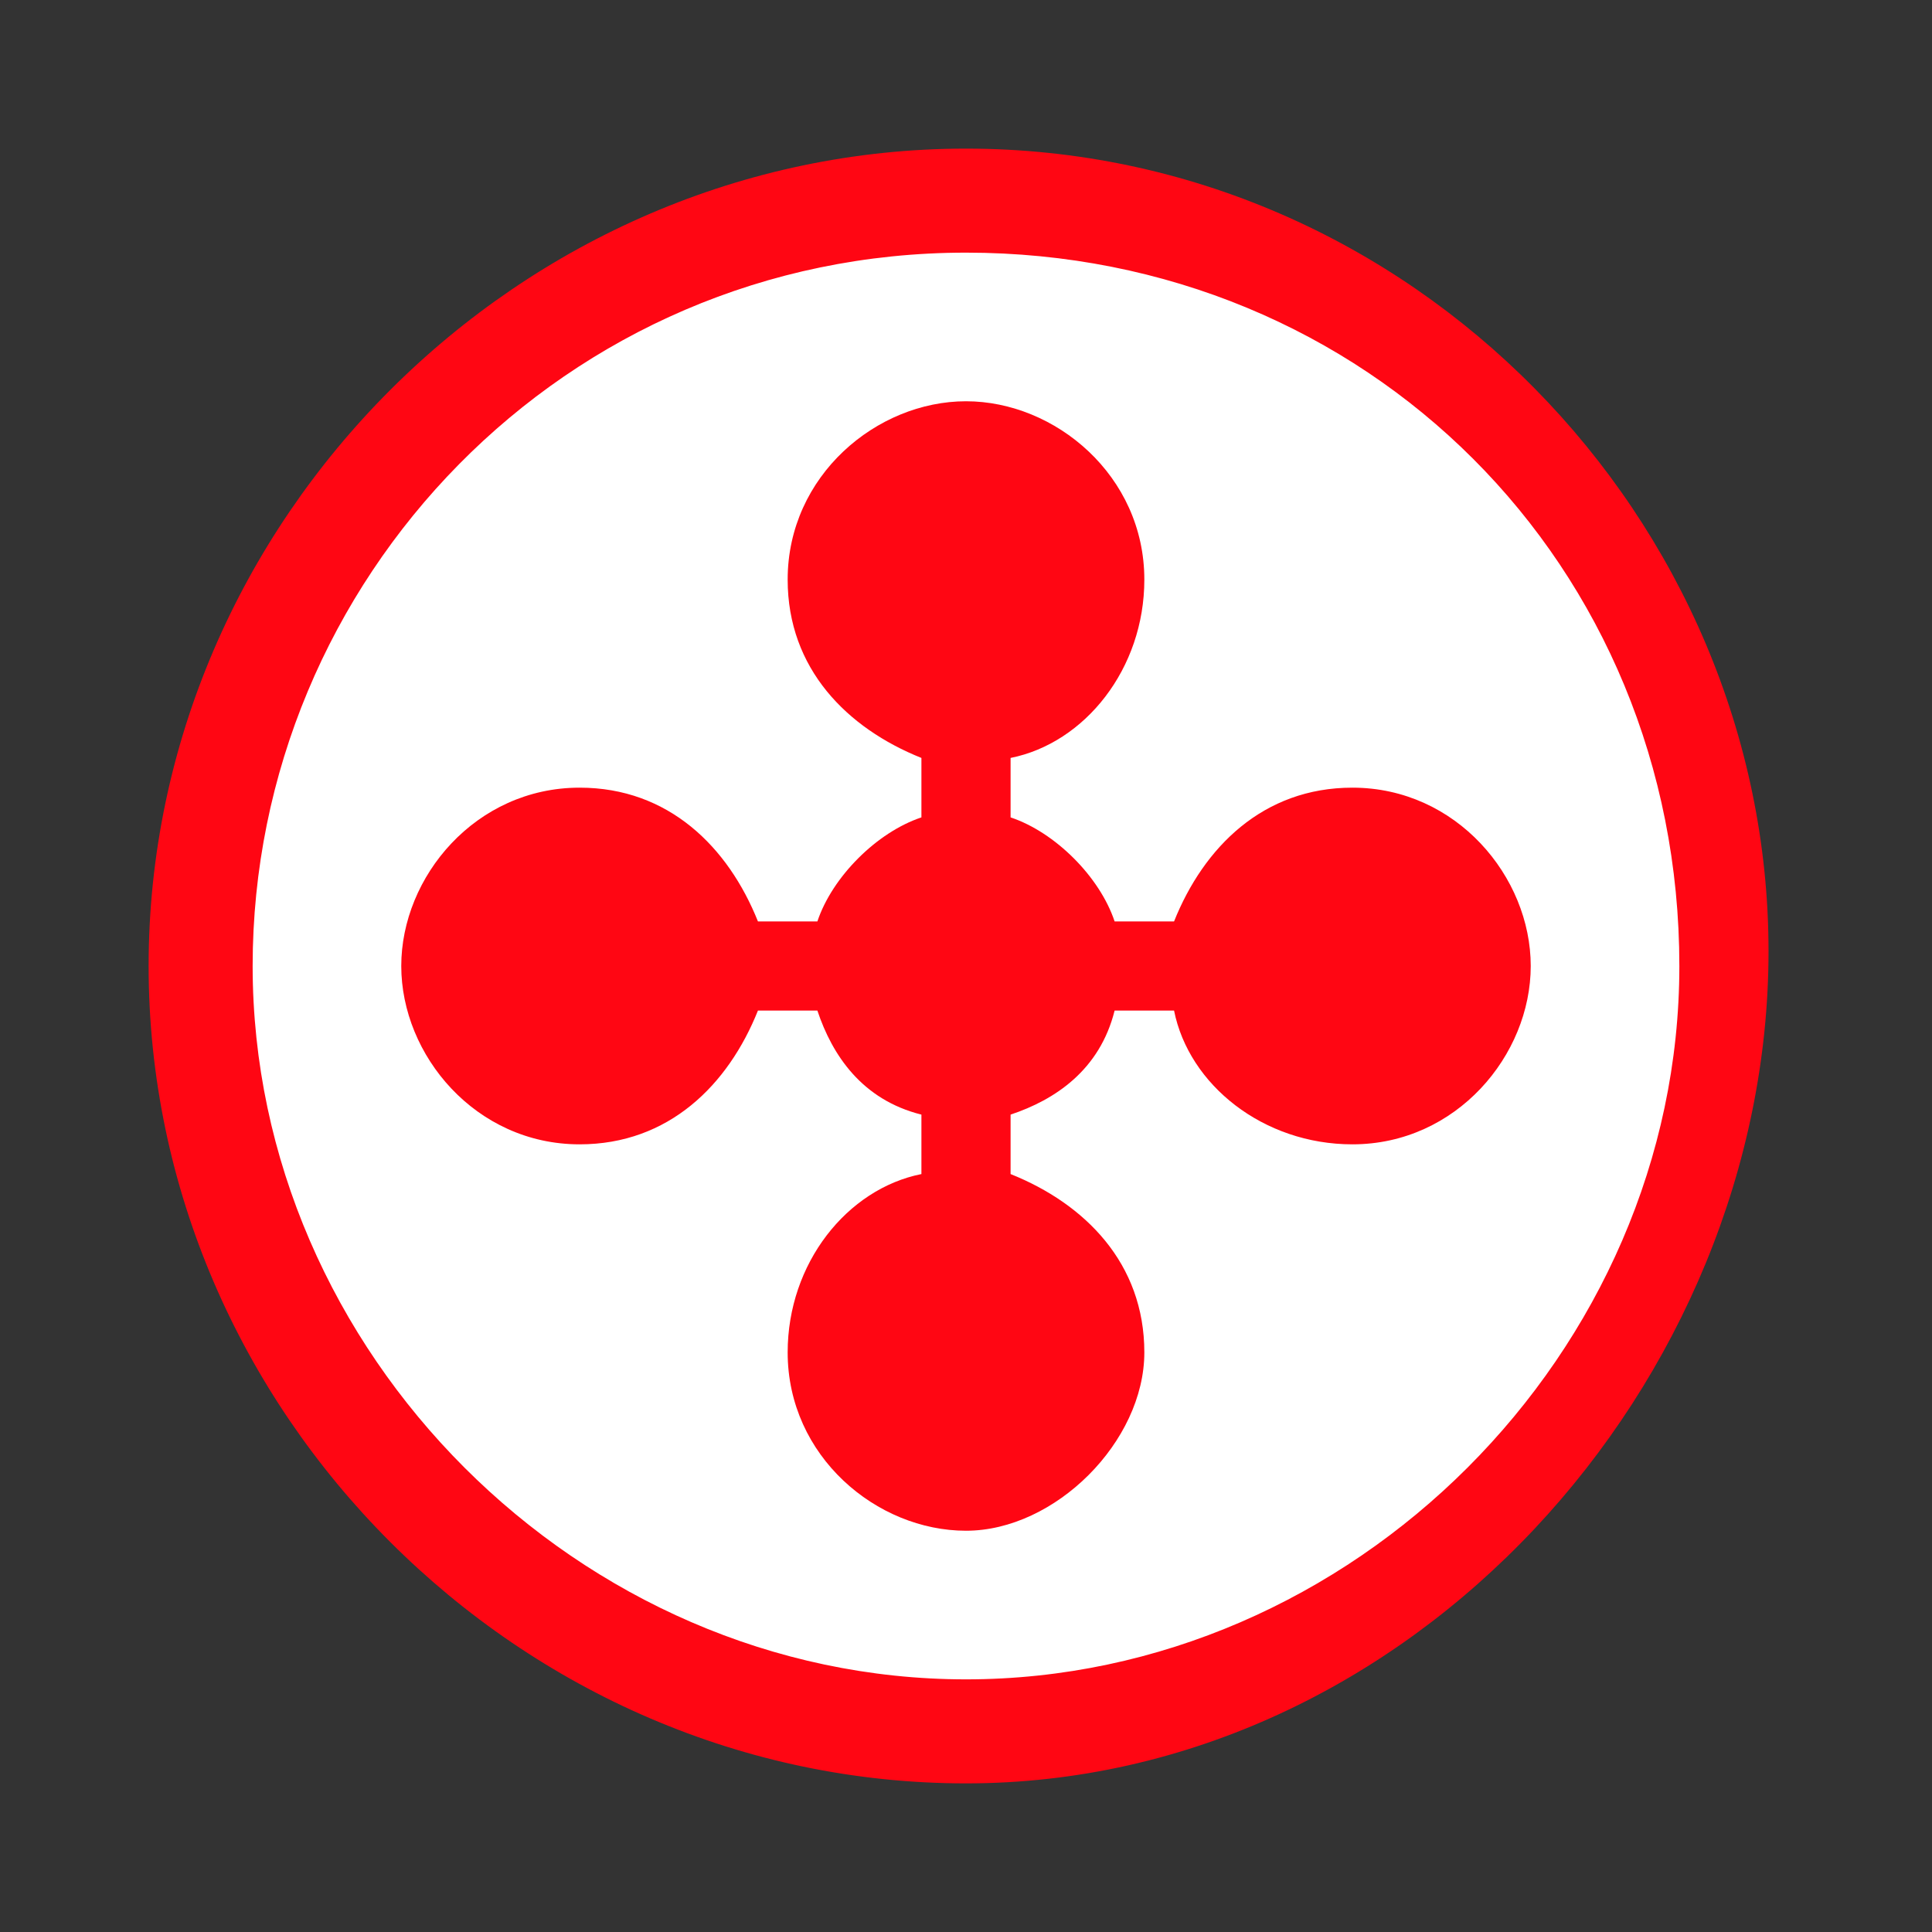 <svg version="1.1" id="prefix__Слой_1" xmlns="http://www.w3.org/2000/svg" x="0" y="0" viewBox="0 0 13 13" width="13" xml:space="preserve"><rect x="0" y="0" width="13" height="13" fill="#333333" stroke="none"/><style>.prefix__st1{fill:#ff0613}</style><circle cx="6.5" cy="6.5" r="5.1" fill="#fff"/><path class="prefix__st1" d="M6.5 12C3.5 12 1 9.5 1 6.5S3.5 1 6.5 1s5.4 2.5 5.4 5.4S9.5 12 6.5 12zm0-10.3c-2.7 0-4.8 2.2-4.8 4.8s2.2 4.8 4.8 4.8 4.8-2.2 4.8-4.8c0-2.7-2.1-4.8-4.8-4.8z"/><path class="prefix__st1" d="M9.1 5.3c-.6 0-1 .4-1.2.9h-.4c-.1-.3-.4-.6-.7-.7v-.4c.5-.1.9-.6.9-1.2 0-.7-.6-1.2-1.2-1.2s-1.2.5-1.2 1.2c0 .6.4 1 .9 1.2v.4c-.3.1-.6.4-.7.7h-.4c-.2-.5-.6-.9-1.2-.9-.7 0-1.2.6-1.2 1.2s.5 1.2 1.2 1.2c.6 0 1-.4 1.2-.9h.4c.1.3.3.6.7.7v.4c-.5.1-.9.6-.9 1.2 0 .7.6 1.2 1.2 1.2s1.2-.6 1.2-1.2-.4-1-.9-1.2v-.4c.3-.1.6-.3.7-.7h.4c.1.5.6.9 1.2.9.7 0 1.2-.6 1.2-1.2s-.5-1.2-1.2-1.2z"/></svg>
